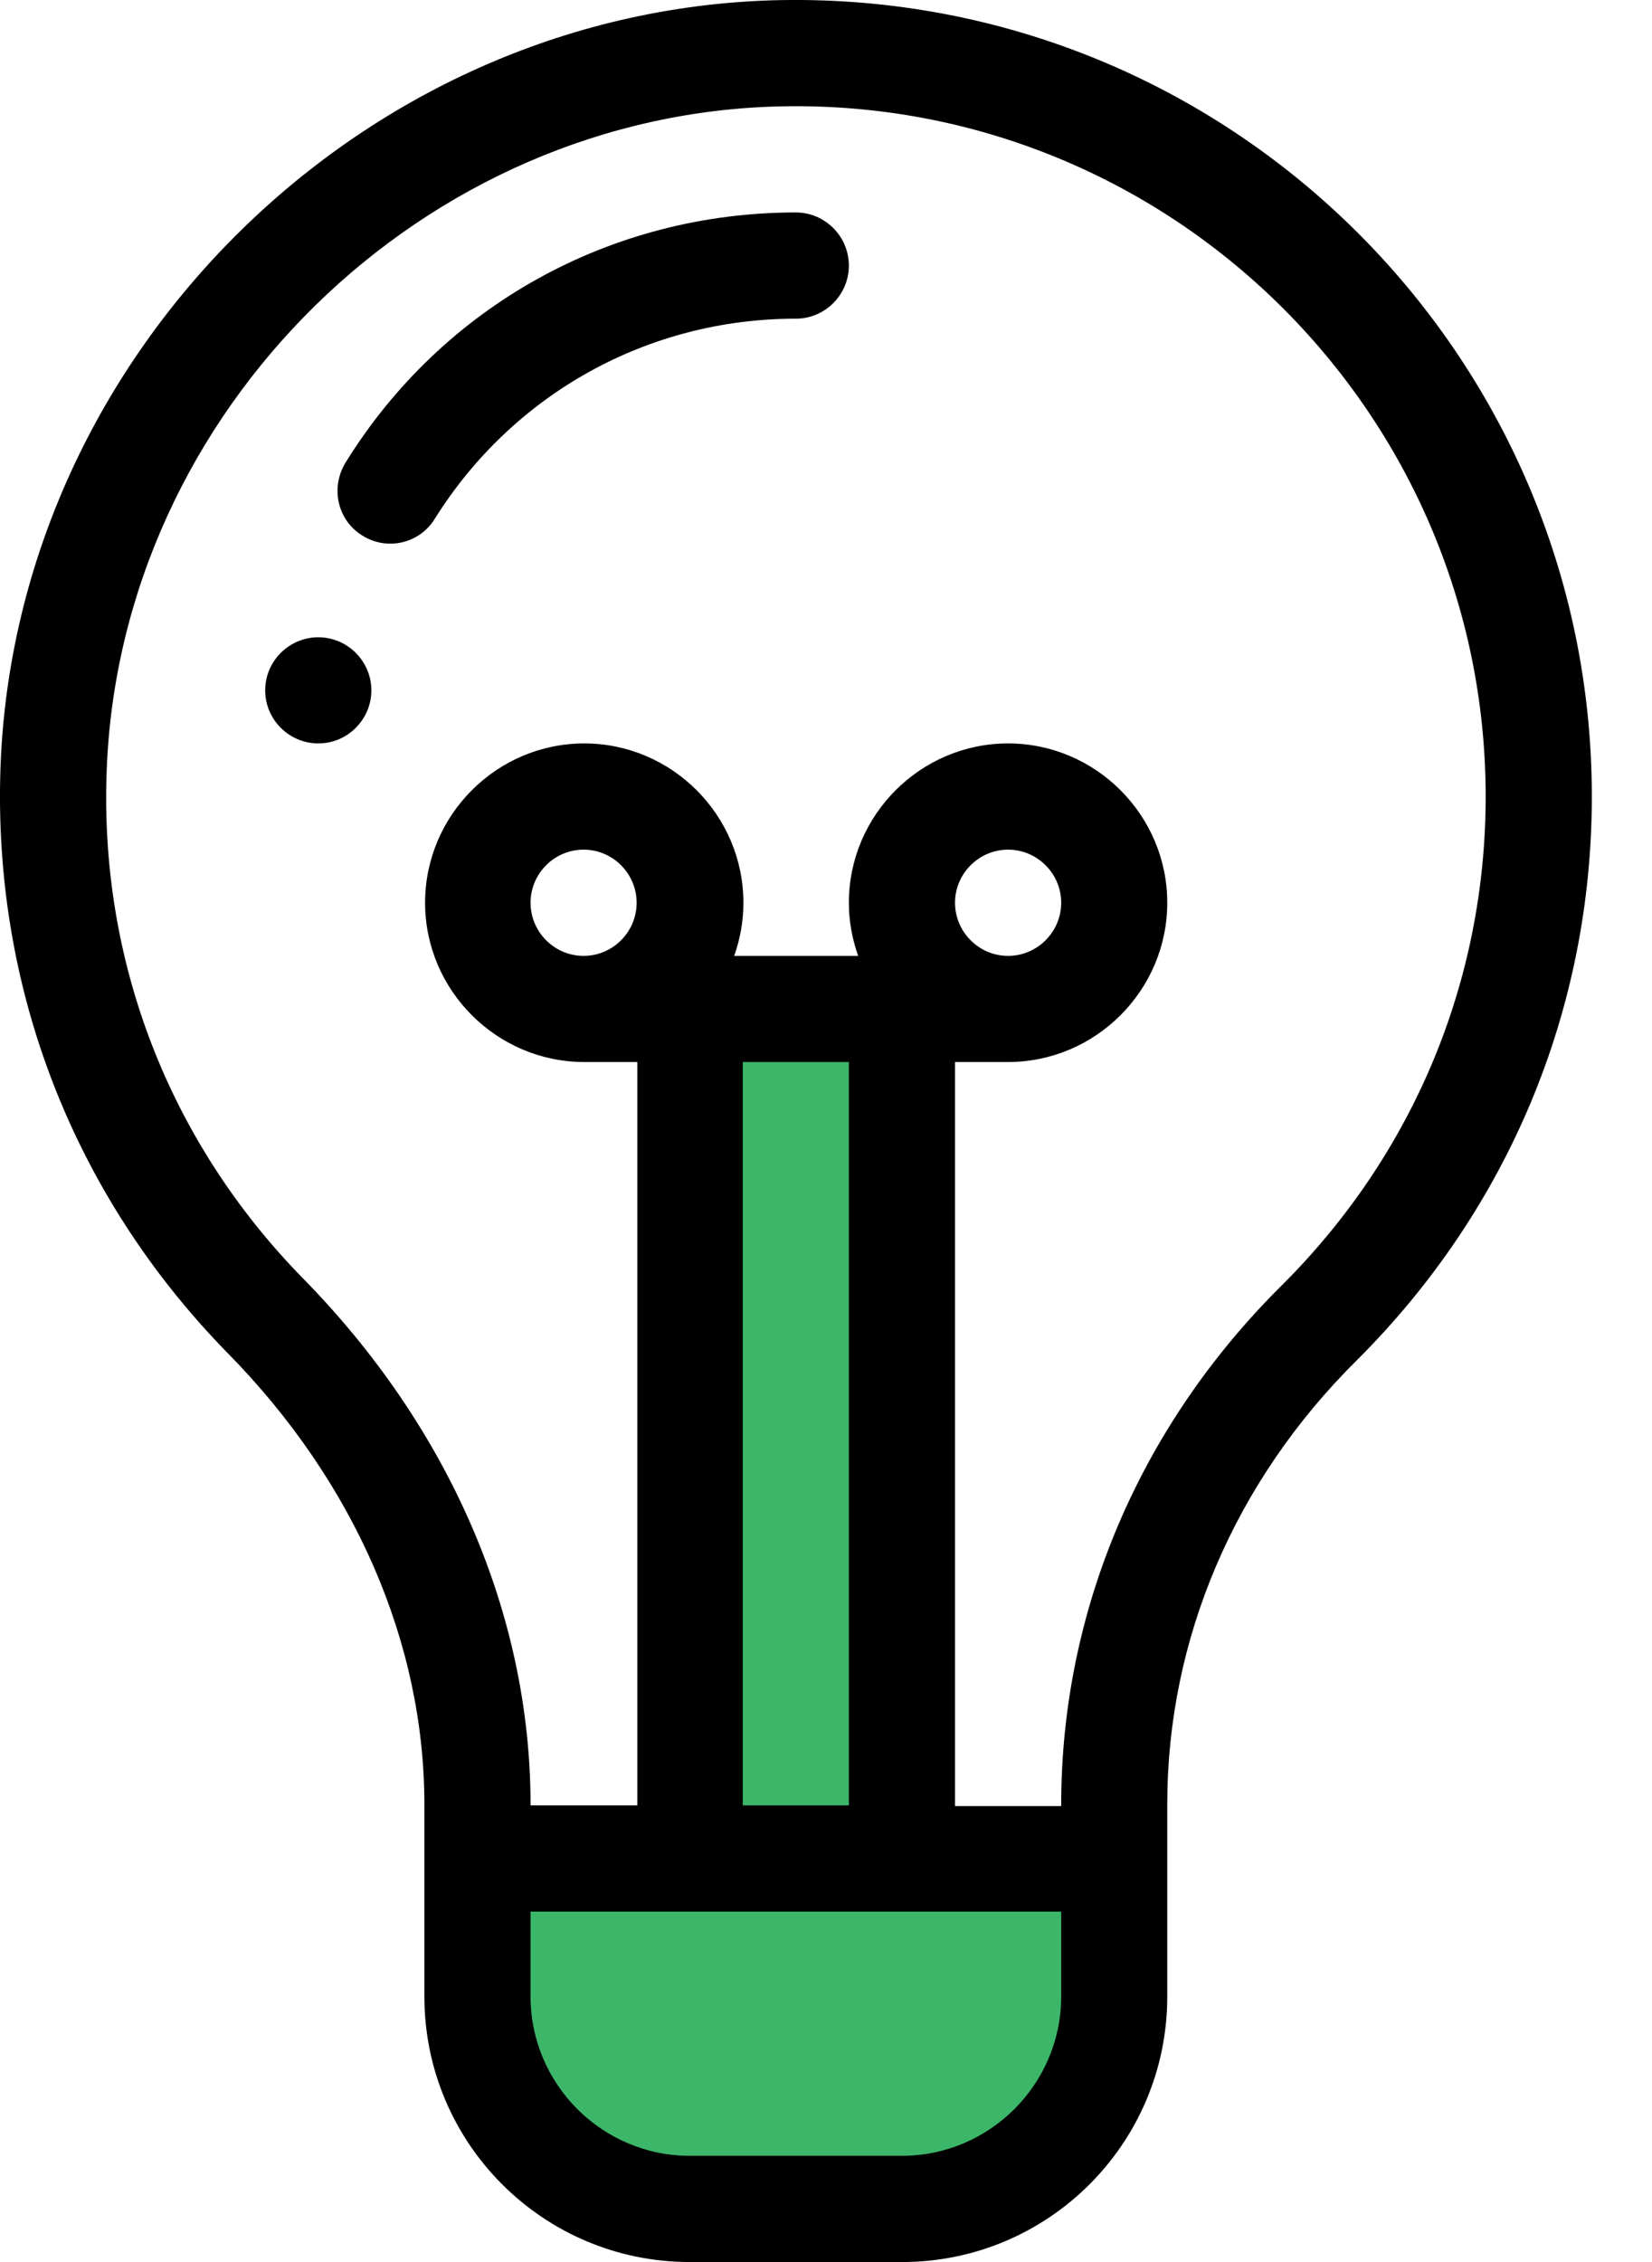 <svg width="19" height="26" viewBox="0 0 19 26" fill="none" xmlns="http://www.w3.org/2000/svg">
<g clip-path="url(#clip0_4_773)">
<path d="M7.948 11.627V20.751L5.506 21.24L6.101 24.215L7.322 25.168H8.1L9.763 25.397L10.541 25.092L12.204 24.52L12.792 22.956V21.697L11.838 21.354L10.389 21.087V19.79L10.503 16.853L10.16 13.573L10.541 12.047L10.503 11.627H7.948Z" fill="#3CB769"/>
<path d="M3.661 7.325C3.325 7.325 3.05 7.599 3.05 7.935C3.05 8.271 3.325 8.545 3.661 8.545C3.996 8.545 4.271 8.271 4.271 7.935C4.271 7.599 3.996 7.325 3.661 7.325Z" fill="black"/>
<path d="M5.003 5.959C5.903 4.525 7.452 3.663 9.153 3.663C9.489 3.663 9.763 3.388 9.763 3.053C9.763 2.717 9.489 2.442 9.153 2.442C7.025 2.442 5.087 3.518 3.973 5.319C3.798 5.608 3.881 5.982 4.171 6.158C4.454 6.333 4.827 6.249 5.003 5.959Z" fill="black"/>
<path d="M4.881 22.948C4.881 24.634 6.247 26 7.932 26H10.374C12.06 26 13.425 24.634 13.425 22.948V20.736C13.425 18.844 14.196 17.029 15.607 15.633C17.346 13.901 18.308 11.605 18.308 9.156C18.308 4.06 14.127 -0.083 8.993 0.001C4.21 0.085 0.182 4.037 0.006 8.812C-0.085 11.345 0.838 13.733 2.615 15.549C4.08 17.036 4.881 18.882 4.881 20.744V22.948ZM12.205 22.948C12.205 23.956 11.381 24.779 10.374 24.779H7.932C6.925 24.779 6.102 23.956 6.102 22.948V21.972H12.205V22.948ZM8.543 20.751V12.207H9.763V20.751H8.543ZM3.485 14.694C1.944 13.123 1.143 11.048 1.227 8.858C1.379 4.716 4.873 1.291 9.016 1.222C13.44 1.146 17.087 4.723 17.087 9.156C17.087 11.277 16.255 13.268 14.745 14.771C13.105 16.395 12.205 18.516 12.205 20.744V20.759H10.984V12.207H11.594C12.601 12.207 13.425 11.383 13.425 10.376C13.425 9.369 12.601 8.545 11.594 8.545C10.587 8.545 9.763 9.369 9.763 10.376C9.763 10.59 9.802 10.796 9.87 10.987H8.444C8.512 10.796 8.55 10.59 8.55 10.376C8.55 9.369 7.726 8.545 6.72 8.545C5.713 8.545 4.889 9.369 4.889 10.376C4.889 11.383 5.713 12.207 6.72 12.207H7.33V20.751H6.102V20.744C6.102 18.562 5.171 16.411 3.485 14.694ZM10.984 10.376C10.984 10.041 11.259 9.766 11.594 9.766C11.93 9.766 12.205 10.041 12.205 10.376C12.205 10.712 11.93 10.987 11.594 10.987C11.259 10.987 10.984 10.712 10.984 10.376ZM7.322 10.376C7.322 10.712 7.048 10.987 6.712 10.987C6.376 10.987 6.102 10.712 6.102 10.376C6.102 10.041 6.376 9.766 6.712 9.766C7.048 9.766 7.322 10.041 7.322 10.376Z" fill="black"/>
</g>
<defs>
<clipPath id="clip0_4_773">
<rect width="18.308" height="26" fill="white"/>
</clipPath>
</defs>
</svg>

